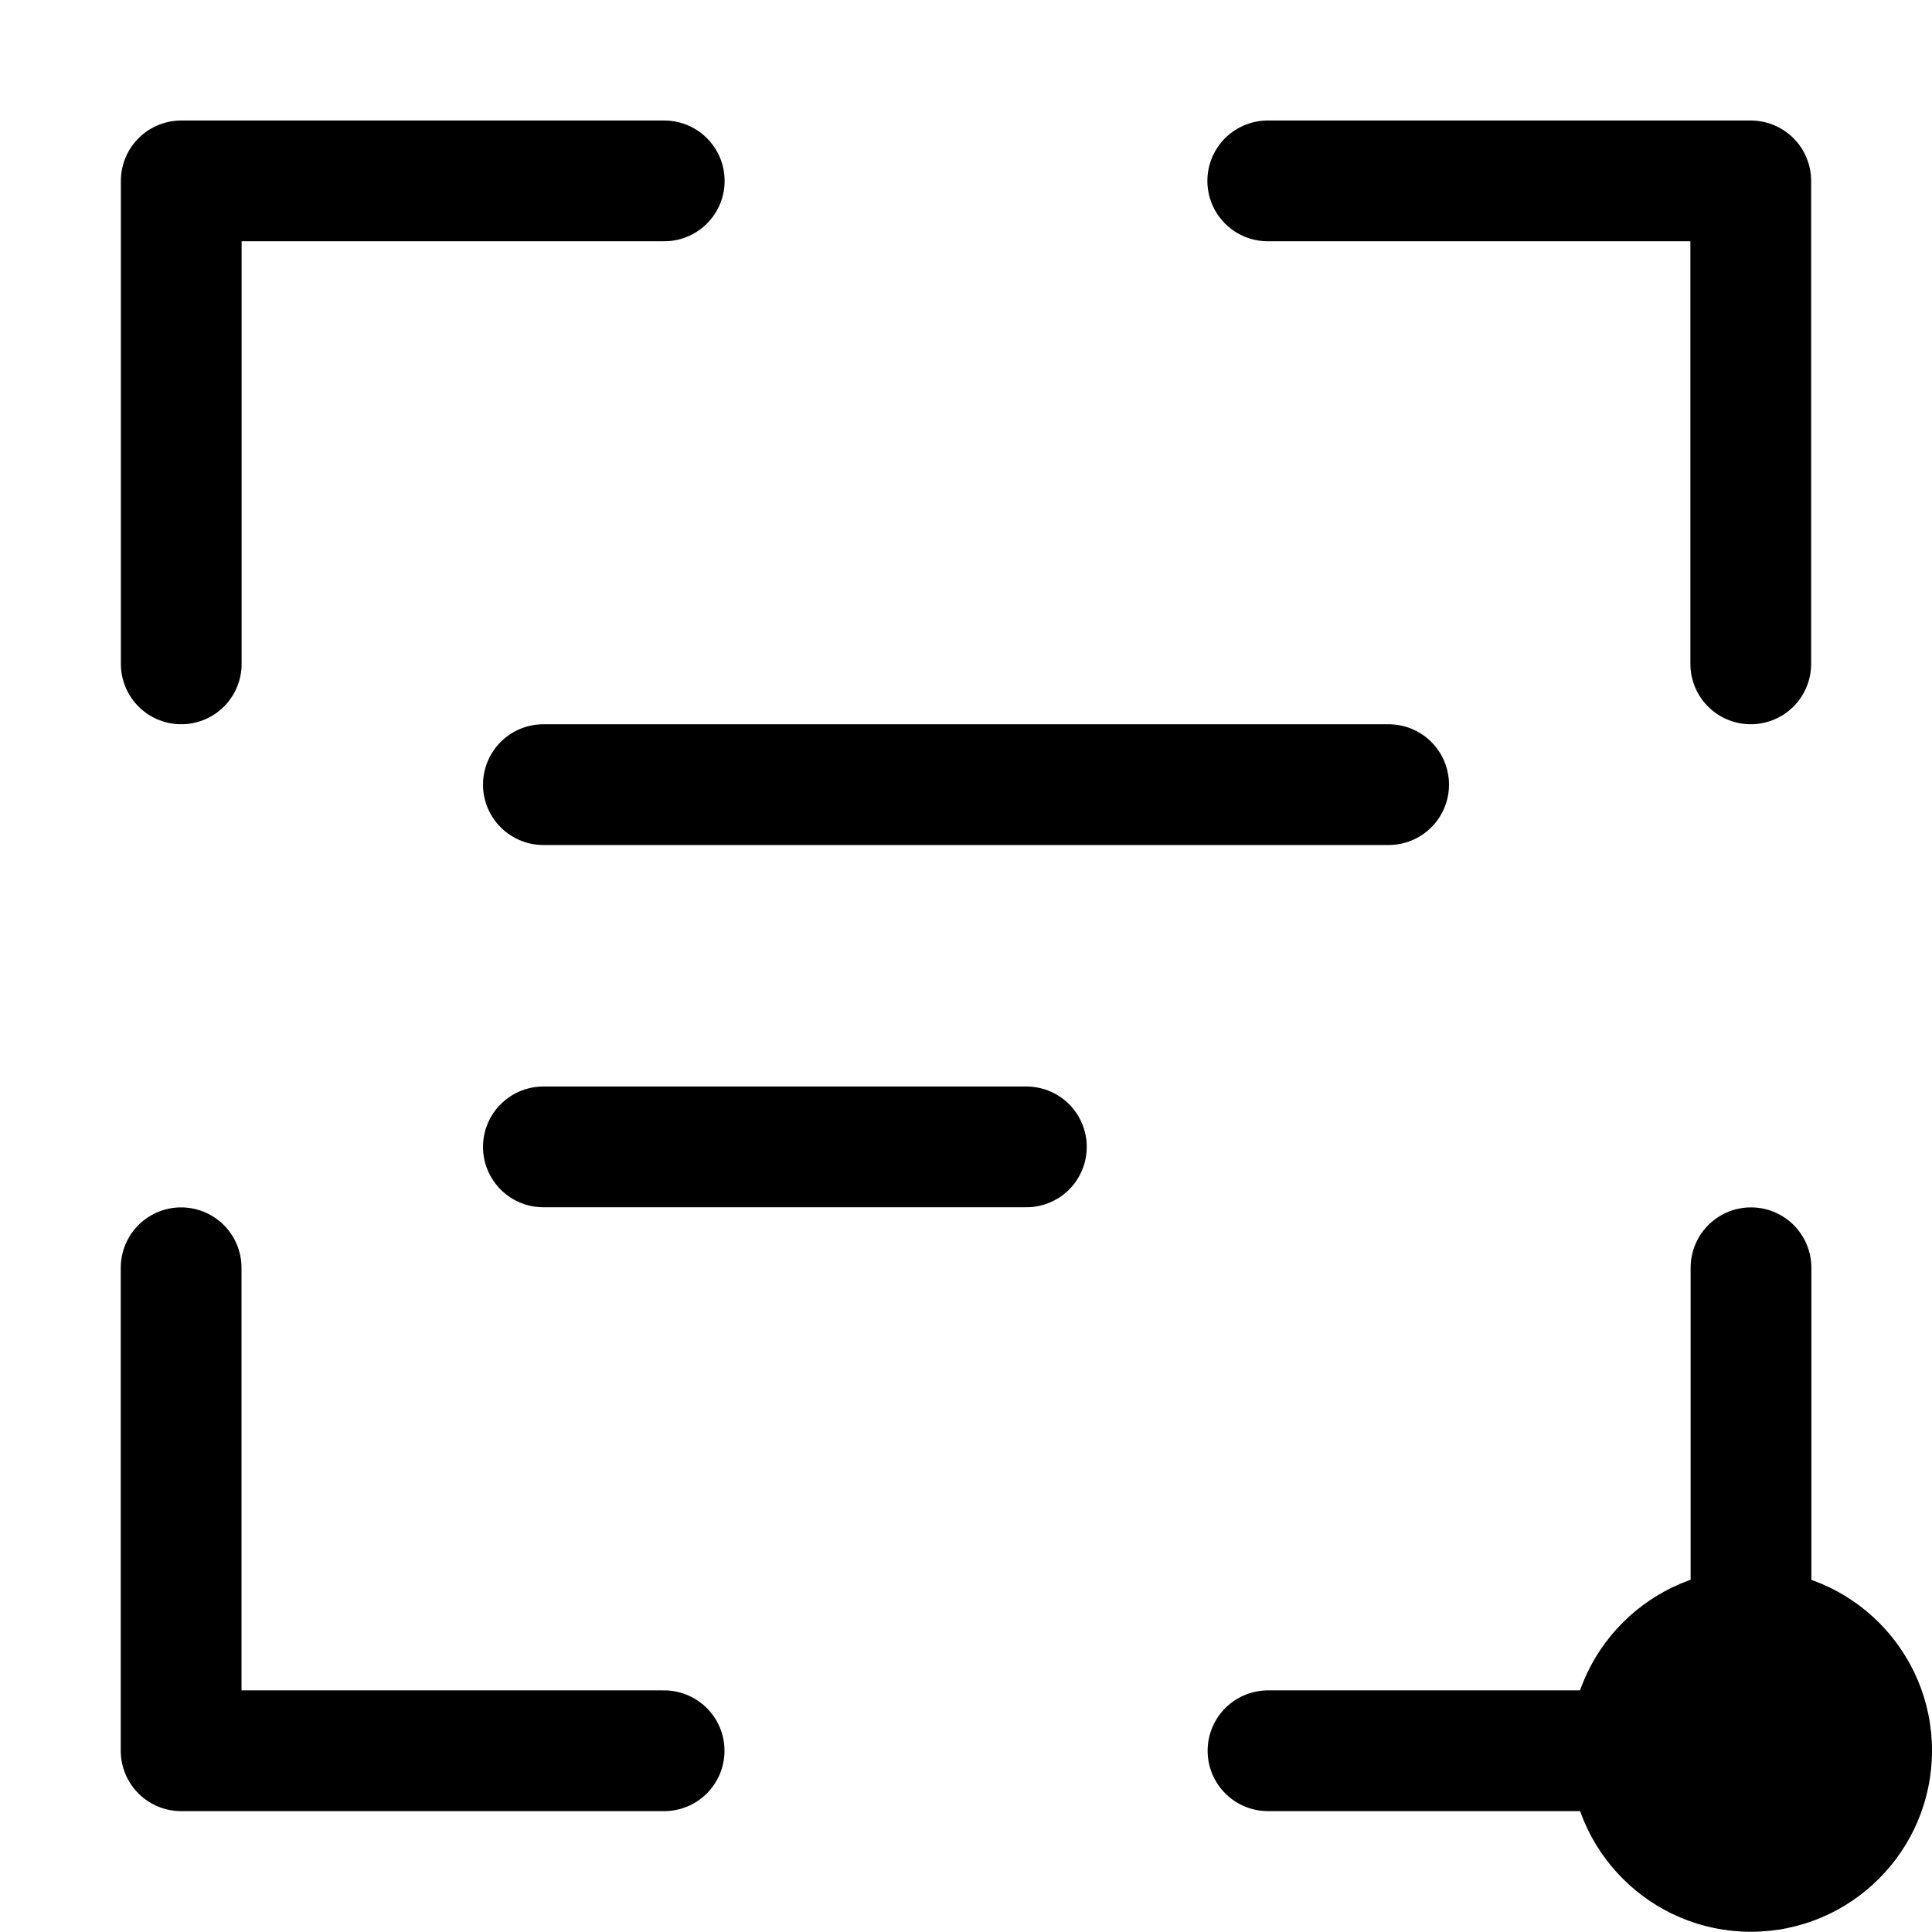 <svg xmlns="http://www.w3.org/2000/svg" viewBox="0 0 16 16">
    <g transform="translate(2.666 3.332)">
        <line x2="7" transform="translate(1.834 3.166)" fill="none" stroke="#000" stroke-linecap="round"
            stroke-width="1" />
        <line x2="4" transform="translate(1.834 6.166)" fill="none" stroke="#000" stroke-linecap="round"
            stroke-width="1" />
        <path d="M-2871.324,225.505v-4h-4" transform="translate(2883.157 -223.339)" fill="none" stroke="#000"
            stroke-linecap="round" stroke-linejoin="round" stroke-width="1" />
        <path d="M-2875.273,239.905h4v-4" transform="translate(2883.108 -228.738)" fill="none" stroke="#000"
            stroke-linecap="round" stroke-linejoin="round" stroke-width="1" />
        <path d="M-2892.122,221.558h-4v4" transform="translate(2894.957 -223.392)" fill="none" stroke="#000"
            stroke-linecap="round" stroke-linejoin="round" stroke-width="1" />
        <path d="M-2896.071,235.958v4h4" transform="translate(2894.905 -228.791)" fill="none" stroke="#000"
            stroke-linecap="round" stroke-linejoin="round" stroke-width="1" />
        <circle cx="1.5" cy="1.5" r="1.5" transform="translate(10.334 9.666)" />
    </g>
</svg>